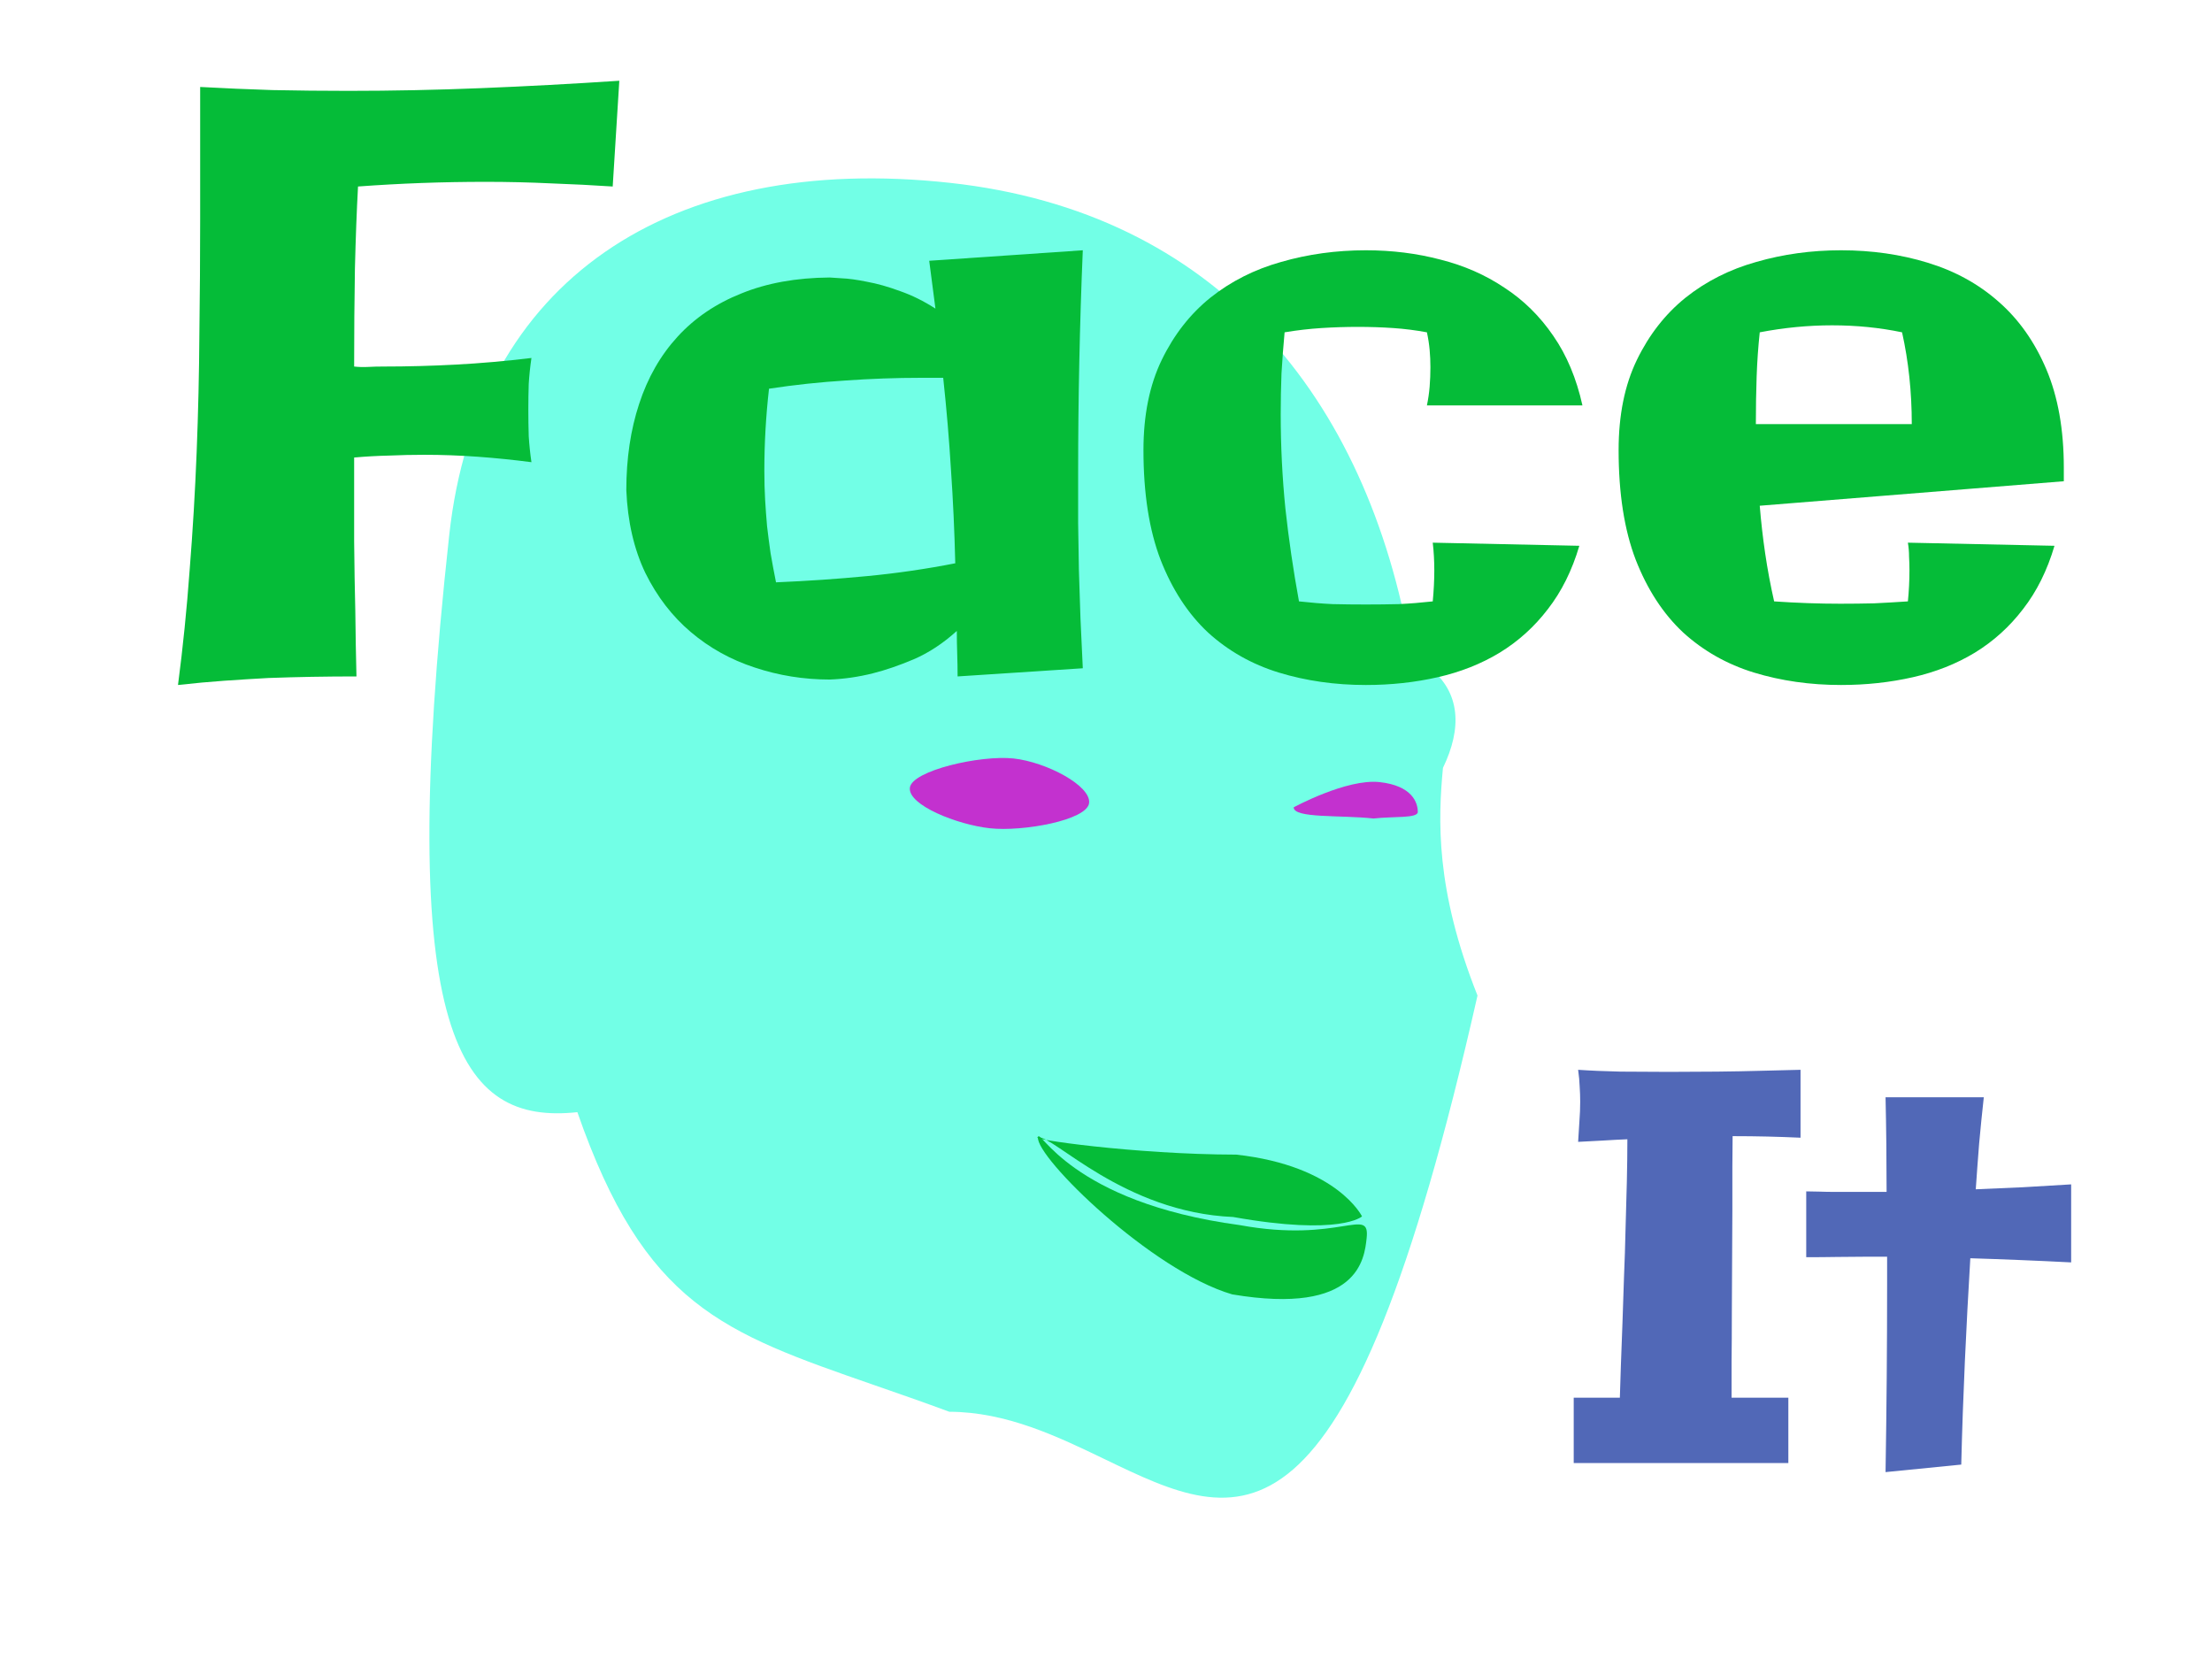 <svg width="200" height="150" viewBox="0 0 200 150" fill="none" xmlns="http://www.w3.org/2000/svg">
<path fill-rule="evenodd" clip-rule="evenodd" d="M52.204 100.558C41.599 101.688 35.611 93.971 40.619 48.363C43.138 25.416 60.498 13.744 85.917 16.535C109.924 19.171 123.598 35.82 127.582 58.859C128.271 59.359 128.822 59.86 129.258 60.374C132.061 62.627 132.199 65.845 130.466 69.429C130.039 74.02 129.741 80.349 133.59 90.012C121.717 142.456 112.2 137.869 99.927 131.955C95.638 129.888 91.012 127.658 85.832 127.645C83.404 126.747 81.152 125.966 79.057 125.239C65.308 120.465 58.292 118.03 52.204 100.558Z" fill="#72FFE6"/>
<path d="M82.265 71.23C82.094 72.793 86.522 74.561 89.497 74.888C92.473 75.215 98.301 74.163 98.473 72.601C98.644 71.038 94.62 68.905 91.644 68.578C88.669 68.252 82.437 69.668 82.265 71.23Z" fill="#C331CF"/>
<path d="M116.968 72.995C116.968 74.007 121.212 73.68 124.187 74.007C126.027 73.8 128.192 74.007 128.192 73.409C128.192 72.596 127.711 71.041 124.736 70.714C121.76 70.388 116.968 72.995 116.968 72.995Z" fill="#C331CF"/>
<path d="M93.847 102.827C93.647 104.647 104.111 114.897 111.413 117.033C122.849 118.955 123.364 113.786 123.564 111.966C123.89 108.999 121.167 112.433 112.1 110.77C96.693 108.698 93.956 101.838 93.847 102.827Z" fill="#05BC38"/>
<path d="M93.847 102.827C95.237 102.646 101.607 109.618 111.496 110.036C121.239 111.773 123.149 109.981 123.149 109.981C123.149 109.981 120.911 105.399 111.772 104.396C102.525 104.381 92.836 102.958 93.847 102.827Z" fill="#05BC38"/>
<path d="M55.398 16.863C53.641 16.746 51.789 16.652 49.844 16.582C47.898 16.488 45.918 16.441 43.902 16.441C40.012 16.441 36.168 16.582 32.371 16.863C32.254 18.996 32.16 21.48 32.09 24.316C32.043 27.129 32.02 30.07 32.02 33.141C32.441 33.188 32.863 33.199 33.285 33.176C33.73 33.152 34.188 33.141 34.656 33.141C36.836 33.141 39.027 33.082 41.23 32.965C43.434 32.848 45.707 32.648 48.051 32.367C47.934 33.164 47.852 33.949 47.805 34.723C47.781 35.473 47.77 36.246 47.77 37.043C47.77 37.84 47.781 38.637 47.805 39.434C47.852 40.207 47.934 40.992 48.051 41.789C46.434 41.578 44.816 41.414 43.199 41.297C41.582 41.18 39.965 41.121 38.348 41.121C37.293 41.121 36.238 41.145 35.184 41.191C34.129 41.215 33.074 41.273 32.02 41.367C32.02 44.039 32.02 46.559 32.02 48.926C32.043 51.293 32.078 53.391 32.125 55.219C32.148 57.352 32.184 59.332 32.23 61.16C30.848 61.16 29.5 61.172 28.188 61.195C26.898 61.219 25.598 61.254 24.285 61.301C22.996 61.371 21.672 61.453 20.312 61.547C18.977 61.641 17.57 61.77 16.094 61.934C16.539 58.535 16.891 55.066 17.148 51.527C17.43 47.988 17.641 44.438 17.781 40.875C17.922 37.289 18.004 33.727 18.027 30.188C18.074 26.648 18.098 23.191 18.098 19.816V7.863C20.23 7.98 22.41 8.074 24.637 8.145C26.887 8.191 29.172 8.215 31.492 8.215C35.453 8.215 39.461 8.133 43.516 7.969C47.594 7.805 51.754 7.582 55.996 7.301L55.398 16.863Z" fill="#05BC38"/>
<path d="M86.582 61.16C86.582 60.48 86.57 59.801 86.547 59.121C86.523 58.418 86.512 57.727 86.512 57.047C85.269 58.172 83.969 59.027 82.609 59.613C81.273 60.176 80.043 60.598 78.918 60.879C77.606 61.207 76.305 61.395 75.016 61.441C72.672 61.441 70.41 61.078 68.231 60.352C66.074 59.648 64.152 58.582 62.465 57.152C60.777 55.723 59.406 53.941 58.352 51.809C57.32 49.652 56.746 47.156 56.629 44.32C56.629 41.461 57.016 38.859 57.789 36.516C58.562 34.148 59.723 32.121 61.27 30.434C62.816 28.746 64.738 27.445 67.035 26.531C69.332 25.594 71.992 25.113 75.016 25.09C75.109 25.09 75.461 25.113 76.07 25.16C76.703 25.184 77.477 25.289 78.391 25.477C79.305 25.641 80.301 25.922 81.379 26.32C82.457 26.695 83.523 27.223 84.578 27.902L84.016 23.578L97.902 22.629C97.621 29.355 97.481 36.047 97.481 42.703C97.481 44.32 97.481 45.855 97.481 47.309C97.504 48.738 97.527 50.168 97.551 51.598C97.598 53.004 97.644 54.434 97.691 55.887C97.762 57.316 97.832 58.828 97.902 60.422L86.582 61.16ZM70.164 52.652C72.953 52.535 75.695 52.348 78.391 52.09C81.086 51.832 83.746 51.445 86.371 50.93C86.301 48.023 86.172 45.211 85.984 42.492C85.82 39.773 85.586 36.996 85.281 34.16H83.277C81.004 34.16 78.719 34.242 76.422 34.406C74.148 34.547 71.852 34.793 69.531 35.145C69.25 37.605 69.109 40.078 69.109 42.562C69.109 43.5 69.133 44.379 69.18 45.199C69.227 45.996 69.285 46.793 69.356 47.59C69.449 48.387 69.555 49.195 69.672 50.016C69.812 50.836 69.977 51.715 70.164 52.652Z" fill="#05BC38"/>
<path d="M129.016 36.656C129.133 36.094 129.215 35.531 129.262 34.969C129.309 34.383 129.332 33.797 129.332 33.211C129.332 32.672 129.309 32.145 129.262 31.629C129.215 31.113 129.133 30.586 129.016 30.047C128.008 29.859 126.988 29.73 125.957 29.66C124.926 29.59 123.859 29.555 122.758 29.555C121.68 29.555 120.59 29.59 119.488 29.66C118.387 29.73 117.273 29.859 116.148 30.047C116.031 31.312 115.938 32.555 115.867 33.773C115.82 34.992 115.797 36.223 115.797 37.465C115.797 40.324 115.938 43.16 116.219 45.973C116.523 48.762 116.934 51.562 117.449 54.375C118.504 54.492 119.512 54.574 120.473 54.621C121.457 54.645 122.465 54.656 123.496 54.656C124.504 54.656 125.5 54.645 126.484 54.621C127.469 54.574 128.488 54.492 129.543 54.375C129.59 53.883 129.625 53.402 129.648 52.934C129.672 52.465 129.684 52.008 129.684 51.562C129.684 51.141 129.672 50.719 129.648 50.297C129.625 49.875 129.59 49.465 129.543 49.066L142.797 49.348C142.141 51.574 141.191 53.484 139.949 55.078C138.73 56.672 137.277 57.984 135.59 59.016C133.926 60.023 132.062 60.762 130 61.23C127.938 61.699 125.77 61.934 123.496 61.934C120.707 61.934 118.082 61.559 115.621 60.809C113.184 60.059 111.051 58.852 109.223 57.188C107.418 55.5 105.988 53.309 104.934 50.613C103.902 47.918 103.387 44.613 103.387 40.699C103.387 37.535 103.938 34.816 105.039 32.543C106.141 30.27 107.605 28.395 109.434 26.918C111.285 25.441 113.418 24.363 115.832 23.684C118.27 22.98 120.824 22.629 123.496 22.629C125.863 22.629 128.113 22.91 130.246 23.473C132.379 24.012 134.301 24.855 136.012 26.004C137.746 27.129 139.223 28.582 140.441 30.363C141.66 32.121 142.539 34.219 143.078 36.656H129.016Z" fill="#05BC38"/>
<path d="M186.602 43.512L159.109 45.727C159.227 47.18 159.391 48.621 159.602 50.051C159.812 51.48 160.082 52.922 160.41 54.375C162.473 54.516 164.465 54.586 166.387 54.586C167.441 54.586 168.461 54.574 169.445 54.551C170.43 54.504 171.449 54.445 172.504 54.375C172.551 53.906 172.586 53.438 172.609 52.969C172.633 52.5 172.645 52.031 172.645 51.562C172.645 51.141 172.633 50.73 172.609 50.332C172.609 49.91 172.574 49.488 172.504 49.066L185.758 49.348C185.102 51.574 184.152 53.484 182.91 55.078C181.691 56.672 180.238 57.984 178.551 59.016C176.887 60.023 175.023 60.762 172.961 61.23C170.898 61.699 168.73 61.934 166.457 61.934C163.668 61.934 161.043 61.559 158.582 60.809C156.145 60.059 154.012 58.852 152.184 57.188C150.379 55.5 148.949 53.309 147.895 50.613C146.863 47.918 146.348 44.613 146.348 40.699C146.348 37.535 146.898 34.816 148 32.543C149.102 30.27 150.566 28.395 152.395 26.918C154.246 25.441 156.379 24.363 158.793 23.684C161.23 22.98 163.785 22.629 166.457 22.629C169.246 22.629 171.859 23.004 174.297 23.754C176.758 24.504 178.891 25.676 180.695 27.27C182.523 28.863 183.965 30.902 185.02 33.387C186.074 35.871 186.602 38.836 186.602 42.281V43.512ZM158.758 38.344H172.855C172.855 35.438 172.562 32.672 171.977 30.047C169.961 29.625 167.852 29.414 165.648 29.414C163.492 29.414 161.312 29.625 159.109 30.047C158.969 31.359 158.875 32.695 158.828 34.055C158.781 35.391 158.758 36.82 158.758 38.344Z" fill="#05BC38"/>
<path d="M162.797 102.867C160.781 102.773 158.781 102.727 156.797 102.727H156.656C156.656 103.383 156.648 104.305 156.633 105.492C156.633 106.664 156.633 107.984 156.633 109.453C156.633 110.906 156.625 112.445 156.609 114.07C156.594 115.695 156.586 117.273 156.586 118.805C156.586 120.336 156.578 121.766 156.562 123.094C156.562 124.406 156.562 125.5 156.562 126.375H161.695V132.281H142.289V126.375H146.461C146.492 125.562 146.523 124.578 146.555 123.422C146.602 122.266 146.648 121.016 146.695 119.672C146.742 118.328 146.789 116.922 146.836 115.453C146.898 113.984 146.945 112.523 146.977 111.07C147.023 109.602 147.062 108.18 147.094 106.805C147.125 105.43 147.141 104.164 147.141 103.008C146.391 103.039 145.648 103.078 144.914 103.125C144.18 103.156 143.438 103.195 142.688 103.242C142.734 102.57 142.773 101.945 142.805 101.367C142.852 100.773 142.875 100.188 142.875 99.609C142.875 99.156 142.859 98.703 142.828 98.25C142.812 97.781 142.766 97.273 142.688 96.727C143.812 96.805 145.086 96.859 146.508 96.891C147.93 96.906 149.391 96.914 150.891 96.914C152.391 96.914 153.844 96.906 155.25 96.891C156.672 96.875 157.945 96.852 159.07 96.82C160.383 96.789 161.625 96.758 162.797 96.727V102.867Z" fill="#5168B7"/>
<path d="M187.266 114.141C185.75 114.062 184.227 113.992 182.695 113.93C181.18 113.867 179.664 113.812 178.148 113.766C177.961 116.875 177.797 119.977 177.656 123.07C177.516 126.164 177.406 129.281 177.328 132.422L170.484 133.102C170.578 127.383 170.625 121.719 170.625 116.109V113.625H168.938C168 113.625 167.062 113.633 166.125 113.648C165.188 113.664 164.25 113.672 163.312 113.672V107.719C163.719 107.719 164.125 107.727 164.531 107.742C164.953 107.758 165.383 107.766 165.82 107.766H170.578C170.578 106.312 170.57 104.883 170.555 103.477C170.539 102.055 170.516 100.633 170.484 99.211H179.367C179.211 100.617 179.07 102.016 178.945 103.406C178.836 104.781 178.734 106.156 178.641 107.531C180.094 107.469 181.523 107.406 182.93 107.344C184.352 107.266 185.797 107.18 187.266 107.086V114.141Z" fill="#5168B7"/>
</svg>
